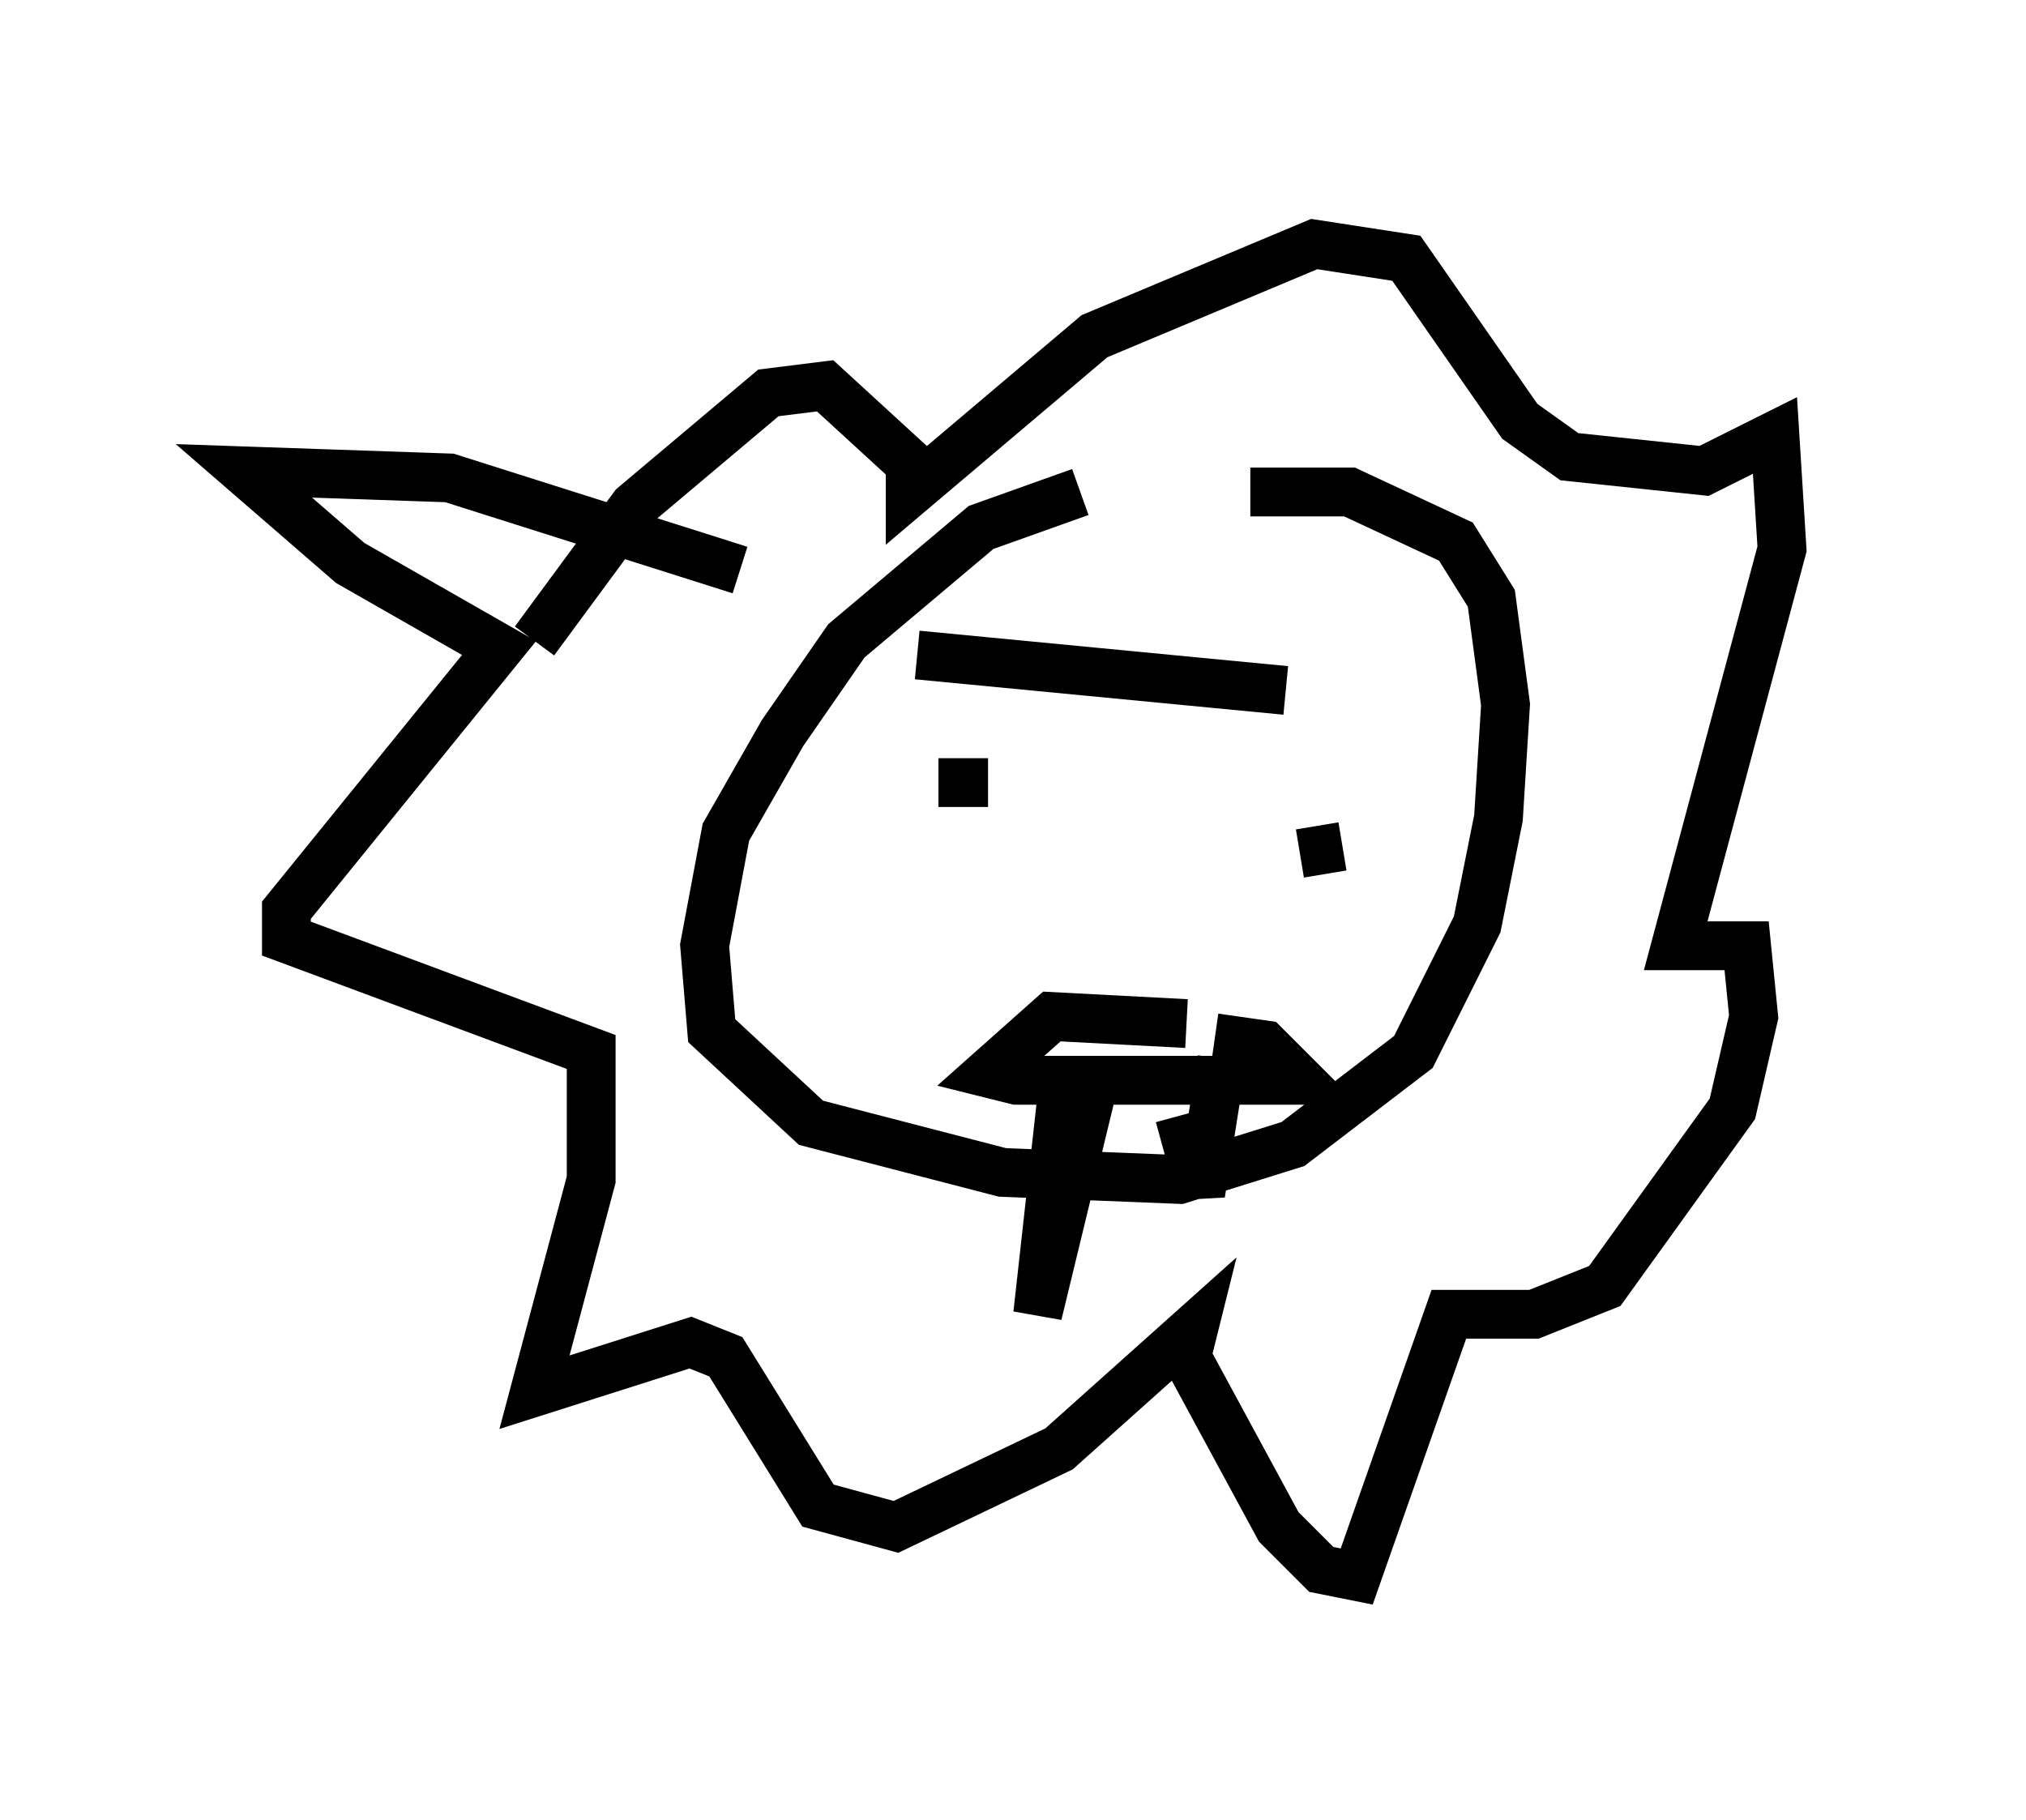 <?xml version="1.0" encoding="utf-8" ?>
<svg baseProfile="full" height="37.307" version="1.1" width="41.519" xmlns="http://www.w3.org/2000/svg" xmlns:ev="http://www.w3.org/2001/xml-events" xmlns:xlink="http://www.w3.org/1999/xlink"><defs /><rect fill="white" height="37.307" width="41.519" x="0" y="0" /><path d="M26.061, 10.084 m-3.922, 0.0 l-2.034, 0.726 -2.76, 2.324 l-1.307, 1.888 -1.162, 2.034 l-0.436, 2.324 0.145, 1.743 l2.034, 1.888 3.922, 1.017 l3.631, 0.145 2.324, -0.726 l2.469, -1.888 1.307, -2.615 l0.436, -2.179 0.145, -2.324 l-0.291, -2.179 -0.726, -1.162 l-2.179, -1.017 -2.034, 0.0 m-6.827, 3.341 l7.553, 0.726 m-4.793, 2.615 l0.0, 0.0 m4.503, 0.581 l0.0, 0.0 m-4.358, -0.726 l0.0, 0.0 m3.631, 0.145 l0.0, 0.0 m-6.101, -0.726 l1.017, 0.0 m6.391, 1.453 l0.872, -0.145 m-3.196, 3.631 l-2.76, -0.145 -1.307, 1.162 l0.581, 0.145 5.81, 0.0 l-0.726, -0.726 -1.017, -0.145 m-3.05, 0.436 l-0.581, 5.229 1.162, -4.793 m1.743, 0.726 l0.436, 1.598 0.436, -2.76 m-9.877, -10.022 l-5.955, -1.888 -4.212, -0.145 l2.179, 1.888 3.05, 1.743 l-4.358, 5.374 0.0, 0.581 l6.246, 2.324 0.0, 2.615 l-1.162, 4.358 3.196, -1.017 l0.726, 0.291 1.888, 3.05 l1.598, 0.436 3.341, -1.598 l2.76, -2.469 -0.145, 0.581 l1.888, 3.486 0.872, 0.872 l0.726, 0.145 1.888, -5.374 l1.743, 0.0 1.453, -0.581 l2.615, -3.631 0.436, -1.888 l-0.145, -1.453 -1.453, 0.0 l2.179, -8.134 -0.145, -2.324 l-1.453, 0.726 -2.76, -0.291 l-1.017, -0.726 -2.324, -3.341 l-1.888, -0.291 -4.503, 1.888 l-3.777, 3.196 0.0, -0.581 l-1.743, -1.598 -1.162, 0.145 l-2.76, 2.324 -2.034, 2.76 " fill="none" stroke="black" stroke-width="1" /></svg>